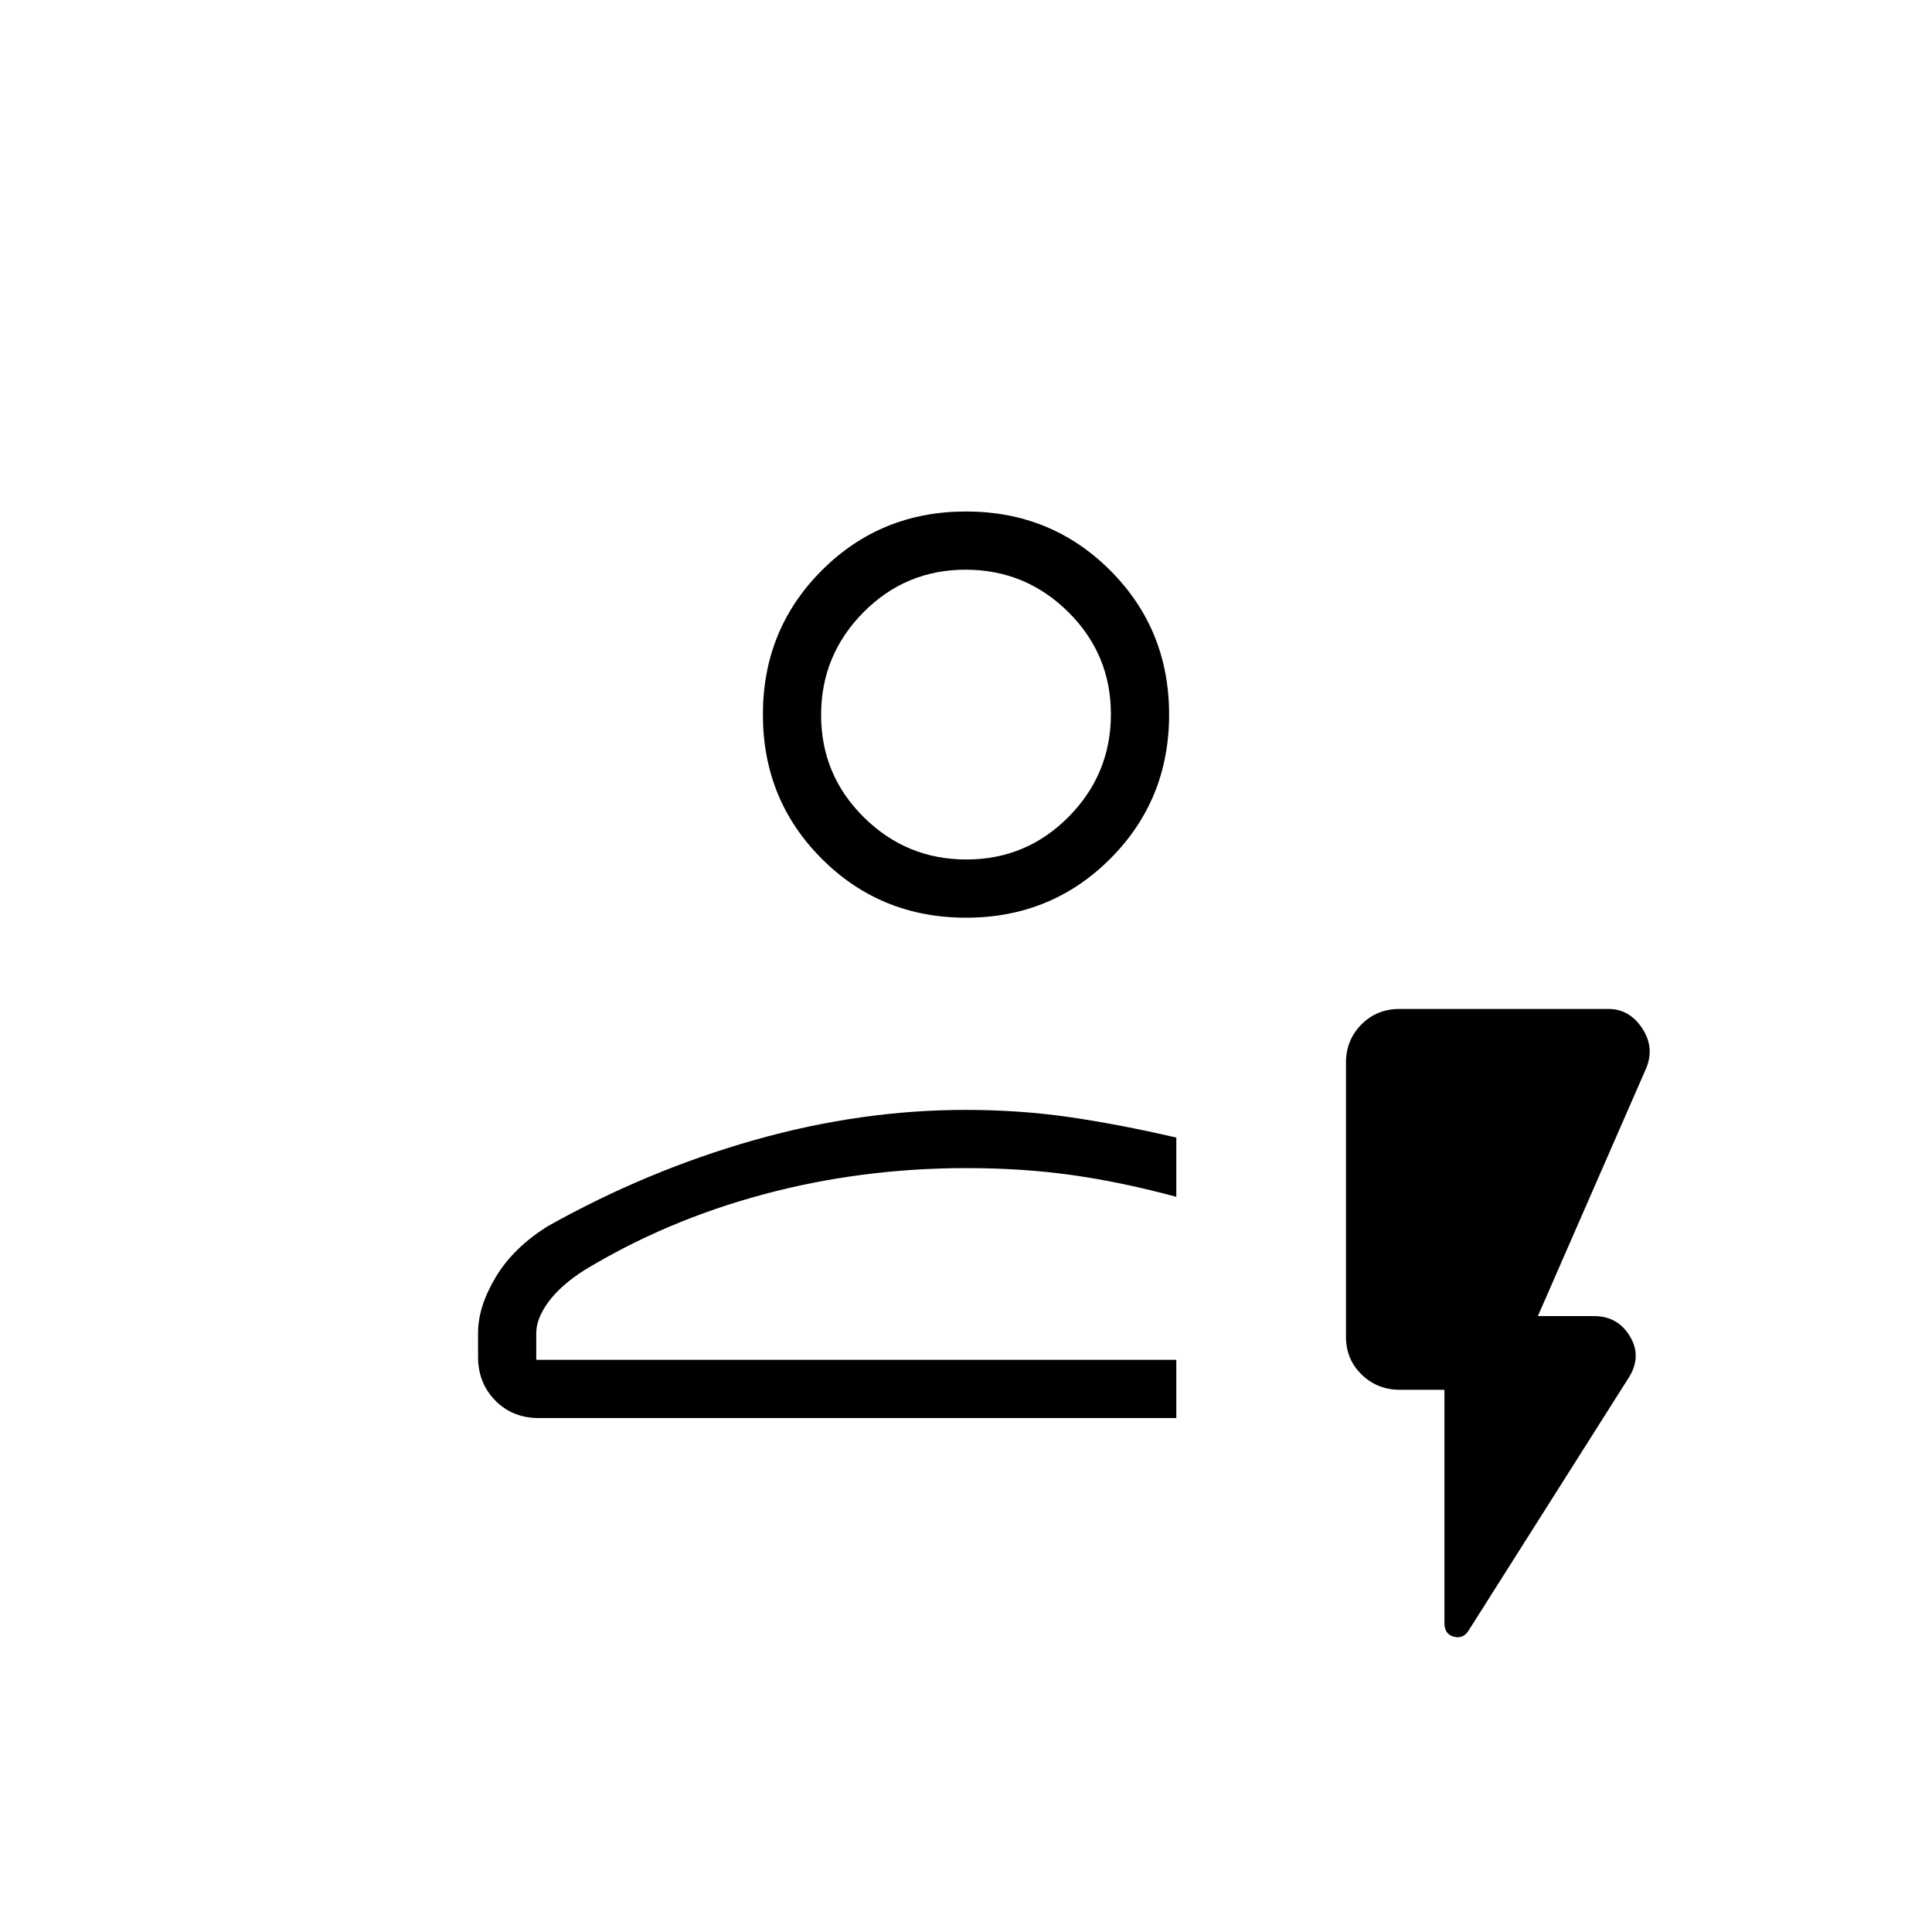<svg xmlns="http://www.w3.org/2000/svg" height="20" viewBox="0 96 960 960" width="20"><path d="M584.5 800.616H267.728q-13.074 0-21.632-8.708-8.558-8.708-8.558-21.754v-11.769q0-13.197 8.859-27.907 8.858-14.711 26.072-25.347 49.251-27.56 102.18-42.596Q427.578 647.5 479.841 647.5q27.146 0 52.133 3.673 24.987 3.673 52.526 10.08v29.439q-27.25-7.357-51.833-10.813-24.584-3.456-52.404-3.456-52.187 0-100.648 12.981t-89.346 37.788q-11.654 7.462-17.731 15.69-6.076 8.228-6.076 15.58v13.23H584.5v28.924Zm-318.038-28.924H584.5 266.462ZM480 552q-42.385 0-71.654-29.269t-29.269-71.654q0-42.385 29.269-71.654T480 350.154q42.385 0 71.654 29.269t29.269 71.654q0 42.385-29.269 71.654T480 552Zm.212-28.923q29.788 0 50.788-21.213 21-21.212 21-51 0-29.787-21.212-50.787-21.213-21-51-21-29.788 0-50.788 21.212-21 21.213-21 51 0 29.788 21.212 50.788 21.213 21 51 21Zm-.212-72Zm237.731 335.5h-22.136q-11.211 0-18.999-7.567-7.789-7.567-7.789-18.762V624.01q0-11.195 7.639-18.929 7.638-7.735 18.938-7.735h103.924q10.15 0 16.498 9.318 6.348 9.318 2.387 19.644l-54.039 123.654h27.923q11.635 0 17.683 9.807 6.048 9.808-.029 20.116l-79.962 126.269q-2.694 4.346-7.366 3.109t-4.672-6.725V786.577Z"/></svg>